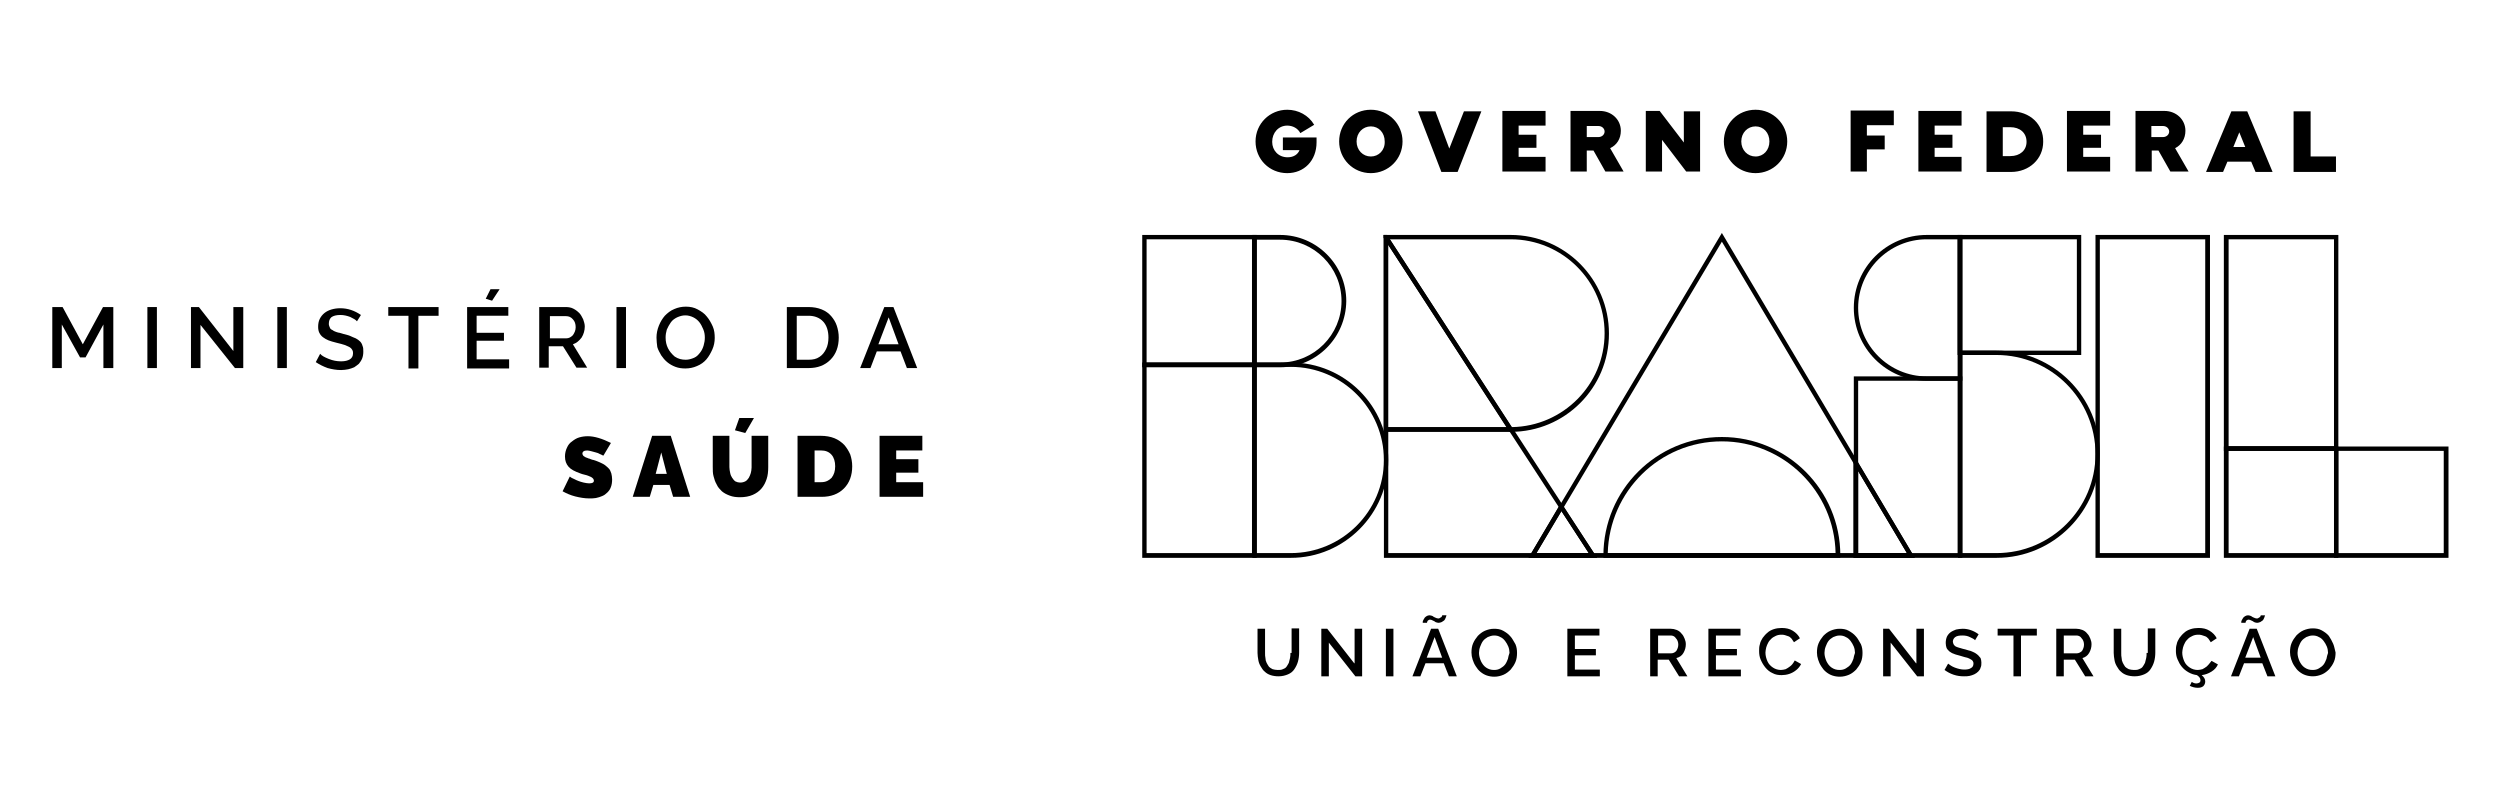 <?xml version="1.0" encoding="utf-8"?>
<!-- Generator: Adobe Illustrator 27.2.0, SVG Export Plug-In . SVG Version: 6.00 Build 0)  -->
<svg version="1.1" id="Layer_1" xmlns="http://www.w3.org/2000/svg" xmlns:xlink="http://www.w3.org/1999/xlink" x="0px" y="0px"
	 viewBox="0 0 631 202" style="enable-background:new 0 0 631 202;" xml:space="preserve">
<style type="text/css">
	.st0{fill:none;}
</style>
<g>
	<g>
		<g>
			<rect x="11.4" y="77.1" class="st0" width="222.2" height="17"/>
			<path d="M26.1,92.9v-11l-4.5,8.3h-1.4l-4.6-8.3v11h-2.4V77.5h2.6l5.1,9.4l5.1-9.4h2.6v15.4H26.1z"/>
			<path d="M37.2,92.9V77.5h2.4v15.4H37.2z"/>
			<path d="M50.6,82v10.9h-2.4V77.5h2l8.7,11.1V77.5h2.5v15.4h-2.1L50.6,82z"/>
			<path d="M70,92.9V77.5h2.4v15.4H70z"/>
			<path d="M90.1,81.1c-0.3-0.4-0.9-0.7-1.7-1.1c-0.8-0.3-1.6-0.5-2.5-0.5c-1,0-1.8,0.2-2.3,0.6C83.2,80.5,83,81,83,81.7
				c0,0.2,0,0.4,0.1,0.6s0.1,0.3,0.2,0.5s0.2,0.3,0.4,0.4c0.2,0.1,0.4,0.2,0.5,0.3c0.2,0.1,0.4,0.2,0.7,0.3c0.3,0.1,0.6,0.2,0.8,0.2
				c0.3,0.1,0.6,0.2,1,0.3c0.7,0.2,1.3,0.3,1.7,0.5s0.9,0.4,1.4,0.6c0.4,0.2,0.8,0.5,1.1,0.8c0.3,0.3,0.5,0.7,0.6,1.1
				c0.2,0.4,0.2,0.9,0.2,1.5c0,0.6-0.1,1.2-0.3,1.7c-0.2,0.5-0.5,0.9-0.8,1.3c-0.3,0.3-0.8,0.6-1.2,0.9c-0.5,0.2-1,0.4-1.5,0.5
				c-0.6,0.1-1.1,0.2-1.8,0.2c-1.2,0-2.3-0.2-3.4-0.5c-1.1-0.4-2.1-0.9-3-1.5l1.1-2.1c0.4,0.5,1.2,0.9,2.2,1.3s2,0.6,3.1,0.6
				c1,0,1.7-0.2,2.2-0.5c0.5-0.3,0.8-0.8,0.8-1.5c0-0.3,0-0.5-0.1-0.7c-0.1-0.2-0.2-0.4-0.4-0.6s-0.4-0.3-0.6-0.4s-0.5-0.2-0.9-0.4
				c-0.4-0.1-0.7-0.2-1-0.3s-0.7-0.2-1.2-0.3c-0.8-0.2-1.5-0.4-2-0.6c-0.5-0.2-1-0.5-1.4-0.8c-0.4-0.3-0.7-0.7-0.9-1.1
				c-0.2-0.4-0.3-0.9-0.3-1.5c0-0.7,0.1-1.4,0.4-2c0.3-0.6,0.7-1.1,1.2-1.5c0.5-0.4,1.1-0.7,1.8-0.9c0.7-0.2,1.4-0.3,2.2-0.3
				c1.9,0,3.6,0.6,5.2,1.7L90.1,81.1z"/>
			<path d="M110.7,79.7h-5.1v13.3h-2.5V79.7H98v-2.2h12.7V79.7z"/>
			<path d="M128.5,90.8v2.2h-10.6V77.5h10.4v2.2h-8V84h6.9v2h-6.9v4.7H128.5z M124.2,75.9l-1.6-0.5l1.2-2.4h2.3L124.2,75.9z"/>
			<path d="M136.1,92.9V77.5h6.7c0.7,0,1.3,0.1,1.9,0.4c0.6,0.3,1.1,0.7,1.5,1.1s0.7,1,1,1.6c0.2,0.6,0.4,1.2,0.4,1.8
				c0,1-0.3,2-0.8,2.8c-0.6,0.8-1.3,1.4-2.2,1.7l3.6,5.9h-2.7l-3.4-5.4h-3.6v5.4H136.1z M138.6,85.4h4.3c0.7,0,1.2-0.3,1.7-0.8
				c0.4-0.6,0.7-1.2,0.7-2c0-0.8-0.2-1.5-0.7-2c-0.5-0.6-1.1-0.8-1.7-0.8h-4.1V85.4z"/>
			<path d="M155.6,92.9V77.5h2.4v15.4H155.6z"/>
			<path d="M165.7,85.2c0-1,0.2-2,0.6-3s0.9-1.8,1.5-2.5c0.7-0.7,1.4-1.3,2.4-1.7c0.9-0.4,1.9-0.6,2.9-0.6c1.1,0,2.1,0.2,3,0.7
				c0.9,0.5,1.7,1,2.3,1.8c0.6,0.7,1.1,1.6,1.5,2.5s0.5,1.9,0.5,2.9c0,1-0.2,2-0.6,2.9c-0.4,0.9-0.9,1.8-1.5,2.5
				c-0.6,0.7-1.4,1.3-2.4,1.7c-0.9,0.4-1.9,0.6-2.9,0.6c-0.9,0-1.7-0.1-2.5-0.4c-0.8-0.3-1.5-0.7-2.1-1.2c-0.6-0.5-1.1-1.1-1.5-1.7
				c-0.4-0.7-0.8-1.4-1-2.1C165.8,86.8,165.7,86,165.7,85.2z M173.1,90.8c0.7,0,1.4-0.2,2.1-0.5s1.1-0.8,1.5-1.3
				c0.4-0.5,0.7-1.1,0.9-1.8c0.2-0.7,0.3-1.3,0.3-2c0-0.7-0.1-1.4-0.4-2.1s-0.6-1.3-1-1.8c-0.4-0.5-0.9-0.9-1.5-1.2
				c-0.6-0.3-1.3-0.5-2-0.5c-0.8,0-1.4,0.2-2.1,0.5c-0.6,0.3-1.2,0.7-1.6,1.3s-0.7,1.1-1,1.8c-0.2,0.7-0.3,1.3-0.3,2
				c0,1,0.2,1.9,0.6,2.7c0.4,0.8,1,1.5,1.7,2.1C171.2,90.6,172.1,90.8,173.1,90.8z"/>
			<path d="M198.6,92.9V77.5h5.5c1.2,0,2.3,0.2,3.3,0.6c1,0.4,1.8,1,2.4,1.7s1.1,1.5,1.4,2.4s0.5,1.9,0.5,3c0,2.3-0.7,4.2-2.1,5.6
				c-1.4,1.4-3.2,2.1-5.5,2.1H198.6z M204.1,79.7h-3v11.1h3c1.1,0,2-0.2,2.7-0.7c0.8-0.5,1.3-1.2,1.7-2c0.4-0.8,0.6-1.8,0.6-2.9
				c0-1.6-0.4-3-1.3-4C206.9,80.2,205.6,79.7,204.1,79.7z"/>
			<path d="M223.2,77.5h2.3l6,15.4h-2.6l-1.6-4.2h-6l-1.6,4.2h-2.6L223.2,77.5z M226.8,86.9l-2.5-6.8l-2.6,6.8H226.8z"/>
		</g>
		<g>
			<rect x="2" y="109.6" class="st0" width="231.6" height="17"/>
			<path d="M152.3,115c-0.1,0-0.1-0.1-0.3-0.1c-0.1-0.1-0.3-0.2-0.6-0.3c-0.3-0.2-0.6-0.3-1-0.4c-0.3-0.1-0.7-0.2-1.1-0.3
				s-0.8-0.2-1.1-0.2c-0.8,0-1.2,0.3-1.2,0.8c0,0.1,0,0.2,0.1,0.3c0,0.1,0.1,0.2,0.2,0.3s0.2,0.1,0.3,0.2c0.1,0.1,0.2,0.1,0.4,0.2
				s0.4,0.1,0.5,0.2c0.1,0,0.4,0.1,0.6,0.2c0.3,0.1,0.5,0.2,0.7,0.2c0.6,0.2,1.2,0.4,1.6,0.6c0.4,0.2,0.9,0.4,1.3,0.7
				c0.4,0.3,0.7,0.6,1,0.9s0.4,0.7,0.6,1.2c0.1,0.4,0.2,1,0.2,1.5c0,0.7-0.1,1.4-0.3,1.9c-0.2,0.6-0.5,1-0.9,1.4s-0.8,0.7-1.3,0.9
				c-0.5,0.2-1,0.4-1.6,0.5c-0.5,0.1-1.1,0.1-1.7,0.1c-1.1,0-2.3-0.2-3.5-0.5c-1.2-0.3-2.3-0.8-3.2-1.3l1.8-3.7
				c0.1,0,0.2,0.1,0.3,0.2c0.1,0.1,0.4,0.2,0.8,0.4c0.4,0.2,0.8,0.4,1.1,0.5s0.8,0.3,1.3,0.4c0.5,0.1,1,0.2,1.4,0.2
				c0.8,0,1.2-0.2,1.2-0.7c0-0.2-0.1-0.3-0.2-0.5c-0.1-0.1-0.3-0.3-0.5-0.4s-0.5-0.2-0.7-0.3c-0.2-0.1-0.6-0.2-1-0.3
				c-0.4-0.1-0.8-0.2-1-0.3c-1.4-0.5-2.4-1-3-1.7c-0.6-0.7-0.9-1.5-0.9-2.6c0-0.8,0.2-1.6,0.5-2.2c0.3-0.7,0.7-1.2,1.3-1.6
				c0.5-0.4,1.1-0.8,1.8-1c0.7-0.2,1.4-0.3,2.2-0.3c1.6,0,3.6,0.6,5.8,1.7L152.3,115z"/>
			<path d="M164.6,110h4.7l4.9,15.4h-4.3l-0.9-3h-4.1l-0.9,3h-4.3L164.6,110z M168.3,119.6l-1.4-5.4l-1.4,5.4H168.3z"/>
			<path d="M186.8,125.5c-1,0-1.8-0.1-2.6-0.4c-0.8-0.3-1.4-0.6-2-1.1c-0.5-0.5-1-1-1.3-1.7c-0.4-0.7-0.6-1.3-0.8-2.1
				c-0.2-0.7-0.2-1.5-0.2-2.4V110h4.2v7.9c0,0.5,0.1,1,0.2,1.5c0.1,0.5,0.3,0.9,0.5,1.2s0.5,0.7,0.8,0.9c0.4,0.2,0.8,0.3,1.2,0.3
				c0.5,0,0.9-0.1,1.3-0.3c0.4-0.2,0.6-0.5,0.9-0.9c0.2-0.4,0.4-0.8,0.5-1.2s0.2-0.9,0.2-1.4V110h4.2v7.9c0,1.1-0.1,2.1-0.4,3
				c-0.3,0.9-0.7,1.7-1.3,2.4s-1.3,1.2-2.2,1.6S188,125.5,186.8,125.5z M188.1,109.3l-2.6-0.7l1.1-3.1h3.7L188.1,109.3z"/>
			<path d="M201.3,125.4V110h5.9c1.2,0,2.4,0.2,3.4,0.6c1,0.4,1.8,1,2.5,1.7c0.6,0.7,1.1,1.5,1.5,2.4c0.3,0.9,0.5,1.9,0.5,3
				c0,2.3-0.7,4.2-2.1,5.6c-1.4,1.4-3.3,2.1-5.6,2.1H201.3z M207.3,113.7h-1.7v8h1.7c1.1,0,1.9-0.4,2.6-1.1c0.6-0.8,0.9-1.7,0.9-2.9
				c0-1.2-0.3-2.2-0.9-2.9C209.2,114,208.3,113.7,207.3,113.7z"/>
			<path d="M233,121.7v3.7h-11V110h10.8v3.7h-6.6v2.2h5.6v3.4h-5.6v2.4H233z"/>
		</g>
	</g>
	<g>
		<path d="M325.7,164.8c0,0.5,0,0.9-0.1,1.3c-0.1,0.4-0.2,0.8-0.3,1.2c-0.2,0.4-0.4,0.7-0.6,1c-0.2,0.3-0.6,0.5-0.9,0.6
			c-0.4,0.2-0.8,0.2-1.3,0.2c-0.5,0-0.9-0.1-1.3-0.2c-0.4-0.2-0.7-0.4-0.9-0.6c-0.2-0.3-0.4-0.6-0.6-1c-0.2-0.4-0.3-0.8-0.3-1.2
			c-0.1-0.4-0.1-0.8-0.1-1.3v-6.1h-1.9v6.1c0,0.6,0.1,1.2,0.2,1.8c0.1,0.6,0.3,1.1,0.6,1.6c0.3,0.5,0.6,1,1,1.3
			c0.4,0.4,0.9,0.7,1.5,0.9c0.6,0.2,1.3,0.3,2,0.3c0.9,0,1.7-0.2,2.4-0.5c0.7-0.3,1.2-0.7,1.6-1.3c0.4-0.6,0.7-1.2,0.9-1.9
			c0.2-0.7,0.3-1.5,0.3-2.3v-6.1h-1.9V164.8z M341.8,167.4l-6.8-8.7h-1.5v12h1.9v-8.5l6.7,8.5h1.7v-12h-1.9V167.4z M349.8,170.7h1.9
			v-12h-1.9V170.7z M361.2,158.7l-4.7,12h2l1.3-3.3h4.6l1.3,3.3h2l-4.7-12H361.2z M360.1,166l2-5.2l1.9,5.2H360.1z M360.2,157.1
			c0-0.1,0-0.2,0.1-0.3c0-0.1,0.1-0.2,0.3-0.3c0.1-0.1,0.3-0.1,0.4-0.1c0.2,0,0.4,0.1,0.6,0.2c0.2,0.1,0.5,0.2,0.7,0.4
			c0.3,0.1,0.5,0.2,0.8,0.2c0.3,0,0.5-0.1,0.8-0.2c0.2-0.1,0.4-0.3,0.6-0.4c0.1-0.2,0.3-0.3,0.3-0.5c0.1-0.2,0.2-0.4,0.2-0.5
			c0-0.1,0.1-0.2,0.1-0.3H364c0,0,0,0.1,0,0.1c0,0,0,0.1-0.1,0.2c0,0.1-0.1,0.2-0.2,0.2c-0.1,0.1-0.2,0.1-0.3,0.2
			c-0.1,0.1-0.3,0.1-0.4,0.1c-0.2,0-0.5-0.1-0.7-0.2c-0.2-0.1-0.5-0.2-0.7-0.4c-0.3-0.1-0.5-0.2-0.8-0.2c-0.3,0-0.5,0.1-0.7,0.2
			c-0.2,0.1-0.4,0.3-0.5,0.4c-0.1,0.2-0.2,0.3-0.3,0.5c-0.1,0.2-0.2,0.4-0.2,0.5c0,0.1,0,0.3,0,0.3h1
			C360.1,157.3,360.1,157.2,360.2,157.1 M381.2,160.6c-0.5-0.6-1.1-1-1.8-1.4c-0.7-0.4-1.5-0.5-2.3-0.5c-0.8,0-1.6,0.2-2.3,0.5
			c-0.7,0.3-1.3,0.8-1.8,1.3c-0.5,0.6-0.9,1.2-1.2,1.9c-0.3,0.7-0.4,1.5-0.4,2.3c0,0.6,0.1,1.2,0.3,1.8c0.2,0.6,0.4,1.1,0.8,1.7
			c0.3,0.5,0.7,1,1.2,1.4c0.5,0.4,1,0.7,1.6,0.9c0.6,0.2,1.2,0.3,1.9,0.3c0.8,0,1.6-0.2,2.3-0.5c0.7-0.3,1.3-0.8,1.8-1.3
			c0.5-0.6,0.9-1.2,1.2-1.9c0.3-0.7,0.4-1.5,0.4-2.3c0-0.8-0.1-1.5-0.4-2.2C382,161.8,381.7,161.1,381.2,160.6 M380.6,166.3
			c-0.2,0.5-0.4,1-0.7,1.4c-0.3,0.4-0.7,0.7-1.2,1c-0.5,0.3-1,0.4-1.6,0.4c-0.8,0-1.4-0.2-2-0.6c-0.6-0.4-1-1-1.3-1.6
			c-0.3-0.7-0.5-1.4-0.5-2.1c0-0.5,0.1-1.1,0.3-1.6c0.2-0.5,0.4-1,0.7-1.4c0.3-0.4,0.7-0.7,1.2-1c0.5-0.2,1-0.4,1.6-0.4
			c0.6,0,1.1,0.1,1.6,0.4c0.5,0.2,0.9,0.6,1.2,1c0.3,0.4,0.6,0.9,0.8,1.4c0.2,0.5,0.3,1.1,0.3,1.6
			C380.8,165.3,380.7,165.8,380.6,166.3 M397.5,165.4h5.3v-1.6h-5.3v-3.4h6.2v-1.7h-8.1v12h8.2V169h-6.3V165.4z M424.9,164.8
			c0.4-0.7,0.6-1.4,0.6-2.2c0-0.5-0.1-0.9-0.3-1.4c-0.2-0.5-0.4-0.9-0.8-1.3c-0.3-0.4-0.7-0.7-1.2-0.9c-0.5-0.2-1-0.3-1.5-0.3h-5.2
			v12h1.9v-4.2h2.8l2.6,4.2h2.1l-2.8-4.6C423.9,165.9,424.5,165.5,424.9,164.8 M421.8,164.9h-3.3v-4.5h3.2c0.5,0,1,0.2,1.3,0.7
			c0.4,0.4,0.6,1,0.6,1.6c0,0.6-0.2,1.1-0.5,1.6C422.8,164.6,422.4,164.9,421.8,164.9 M433.1,165.4h5.3v-1.6h-5.3v-3.4h6.2v-1.7
			h-8.1v12h8.2V169h-6.3V165.4z M451.8,168.2c-0.4,0.3-0.7,0.5-1.1,0.7c-0.4,0.1-0.8,0.2-1.2,0.2c-0.7,0-1.4-0.2-2-0.6
			c-0.6-0.4-1.1-0.9-1.4-1.6c-0.3-0.7-0.5-1.4-0.5-2.2c0-0.4,0.1-0.8,0.2-1.3c0.1-0.4,0.3-0.8,0.5-1.2c0.2-0.4,0.5-0.7,0.8-1
			c0.3-0.3,0.7-0.5,1.1-0.7c0.4-0.2,0.9-0.3,1.4-0.3c0.3,0,0.6,0,0.9,0.1c0.3,0.1,0.6,0.2,0.9,0.3c0.3,0.1,0.5,0.3,0.8,0.6
			c0.2,0.3,0.4,0.6,0.6,0.9l1.5-1c-0.4-0.8-1-1.4-1.8-1.9c-0.8-0.5-1.7-0.7-2.8-0.7c-0.7,0-1.4,0.1-2,0.3c-0.6,0.2-1.2,0.5-1.6,0.9
			c-0.5,0.4-0.8,0.8-1.2,1.3c-0.3,0.5-0.6,1-0.7,1.6c-0.2,0.6-0.2,1.2-0.2,1.7c0,0.8,0.1,1.5,0.4,2.2c0.3,0.7,0.7,1.4,1.2,2
			c0.5,0.6,1.1,1.1,1.8,1.4c0.7,0.4,1.5,0.5,2.3,0.5c0.6,0,1.3-0.1,1.9-0.3c0.6-0.2,1.2-0.5,1.8-1c0.5-0.4,0.9-0.9,1.2-1.5l-1.6-0.9
			C452.5,167.6,452.2,167.9,451.8,168.2 M468.4,160.6c-0.5-0.6-1.1-1-1.8-1.4c-0.7-0.4-1.5-0.5-2.3-0.5c-0.8,0-1.6,0.2-2.3,0.5
			c-0.7,0.3-1.3,0.8-1.8,1.3c-0.5,0.6-0.9,1.2-1.2,1.9c-0.3,0.7-0.4,1.5-0.4,2.3c0,0.6,0.1,1.2,0.3,1.8c0.2,0.6,0.4,1.1,0.8,1.7
			c0.3,0.5,0.7,1,1.2,1.4c0.5,0.4,1,0.7,1.6,0.9c0.6,0.2,1.2,0.3,1.9,0.3c0.8,0,1.6-0.2,2.3-0.5c0.7-0.3,1.3-0.8,1.8-1.3
			c0.5-0.6,0.9-1.2,1.2-1.9c0.3-0.7,0.4-1.5,0.4-2.3c0-0.8-0.1-1.5-0.4-2.2C469.2,161.8,468.9,161.1,468.4,160.6 M467.8,166.3
			c-0.2,0.5-0.4,1-0.7,1.4c-0.3,0.4-0.7,0.7-1.2,1c-0.5,0.3-1,0.4-1.6,0.4c-0.8,0-1.4-0.2-2-0.6c-0.6-0.4-1-1-1.3-1.6
			c-0.3-0.7-0.5-1.4-0.5-2.1c0-0.5,0.1-1.1,0.3-1.6c0.2-0.5,0.4-1,0.7-1.4c0.3-0.4,0.7-0.7,1.2-1c0.5-0.2,1-0.4,1.6-0.4
			c0.6,0,1.1,0.1,1.6,0.4c0.5,0.2,0.9,0.6,1.2,1c0.3,0.4,0.6,0.9,0.8,1.4c0.2,0.5,0.3,1.1,0.3,1.6
			C468,165.3,467.9,165.8,467.8,166.3 M483.6,167.4l-6.8-8.7h-1.5v12h1.9v-8.5l6.7,8.5h1.7v-12h-1.9V167.4z M499.3,165.4
			c-0.2-0.2-0.5-0.4-0.8-0.6c-0.3-0.2-0.7-0.3-1.1-0.5c-0.4-0.1-0.8-0.2-1.4-0.4c-0.3-0.1-0.6-0.1-0.8-0.2c-0.2-0.1-0.4-0.1-0.7-0.2
			c-0.2-0.1-0.4-0.1-0.6-0.2c-0.1-0.1-0.3-0.1-0.4-0.2c-0.1-0.1-0.2-0.2-0.3-0.3c-0.1-0.1-0.1-0.2-0.2-0.4c0-0.1-0.1-0.3-0.1-0.4
			c0-0.5,0.2-0.9,0.6-1.2c0.4-0.3,1-0.4,1.8-0.4c0.7,0,1.3,0.1,1.9,0.4c0.6,0.3,1.1,0.5,1.3,0.8l0.9-1.5c-1.2-0.9-2.6-1.4-4-1.4
			c-0.6,0-1.2,0.1-1.7,0.2c-0.5,0.2-1,0.4-1.4,0.7c-0.4,0.3-0.7,0.7-0.9,1.1c-0.2,0.5-0.3,1-0.3,1.6c0,0.5,0.1,0.9,0.2,1.2
			c0.1,0.3,0.4,0.6,0.7,0.9c0.3,0.2,0.7,0.5,1.1,0.6c0.4,0.2,0.9,0.3,1.6,0.5c0.4,0.1,0.7,0.2,1,0.3c0.2,0.1,0.5,0.1,0.8,0.2
			c0.3,0.1,0.5,0.2,0.7,0.3c0.2,0.1,0.3,0.2,0.5,0.3c0.1,0.1,0.3,0.3,0.3,0.4c0.1,0.2,0.1,0.3,0.1,0.5c0,0.5-0.2,0.9-0.6,1.1
			c-0.4,0.3-1,0.4-1.7,0.4c-0.8,0-1.6-0.2-2.4-0.5c-0.8-0.3-1.3-0.7-1.7-1l-0.9,1.6c0.7,0.5,1.4,0.9,2.3,1.2
			c0.9,0.3,1.7,0.4,2.6,0.4c0.5,0,1,0,1.4-0.1c0.4-0.1,0.8-0.2,1.2-0.4c0.4-0.2,0.7-0.4,1-0.7c0.3-0.3,0.5-0.6,0.6-1
			c0.2-0.4,0.2-0.8,0.2-1.3c0-0.4-0.1-0.8-0.2-1.1C499.7,165.9,499.5,165.6,499.3,165.4 M504.2,160.4h4v10.3h1.9v-10.3h4v-1.7h-9.9
			V160.4z M527.3,164.8c0.4-0.7,0.6-1.4,0.6-2.2c0-0.5-0.1-0.9-0.3-1.4c-0.2-0.5-0.4-0.9-0.8-1.3c-0.3-0.4-0.7-0.7-1.2-0.9
			s-1-0.3-1.5-0.3H519v12h1.9v-4.2h2.8l2.6,4.2h2.1l-2.8-4.6C526.3,165.9,526.9,165.5,527.3,164.8 M524.2,164.9h-3.3v-4.5h3.2
			c0.5,0,1,0.2,1.3,0.7c0.4,0.4,0.6,1,0.6,1.6c0,0.6-0.2,1.1-0.5,1.6C525.2,164.6,524.7,164.9,524.2,164.9 M541.8,164.8
			c0,0.5,0,0.9-0.1,1.3s-0.2,0.8-0.3,1.2c-0.2,0.4-0.4,0.7-0.6,1c-0.2,0.3-0.6,0.5-0.9,0.6c-0.4,0.2-0.8,0.2-1.3,0.2
			c-0.5,0-0.9-0.1-1.3-0.2c-0.4-0.2-0.7-0.4-0.9-0.6c-0.2-0.3-0.4-0.6-0.6-1c-0.2-0.4-0.3-0.8-0.3-1.2c-0.1-0.4-0.1-0.8-0.1-1.3
			v-6.1h-1.9v6.1c0,0.6,0.1,1.2,0.2,1.8c0.1,0.6,0.3,1.1,0.6,1.6c0.3,0.5,0.6,1,1,1.3c0.4,0.4,0.9,0.7,1.5,0.9
			c0.6,0.2,1.3,0.3,2,0.3c0.9,0,1.7-0.2,2.4-0.5c0.7-0.3,1.2-0.7,1.6-1.3c0.4-0.6,0.7-1.2,0.9-1.9c0.2-0.7,0.3-1.5,0.3-2.3v-6.1
			h-1.9V164.8z M557,168.2c-0.4,0.3-0.7,0.5-1.1,0.7c-0.4,0.1-0.8,0.2-1.2,0.2c-0.7,0-1.4-0.2-2-0.6c-0.6-0.4-1.1-0.9-1.4-1.6
			s-0.5-1.4-0.5-2.2c0-0.4,0.1-0.8,0.2-1.3c0.1-0.4,0.3-0.8,0.5-1.2c0.2-0.4,0.5-0.7,0.8-1c0.3-0.3,0.7-0.5,1.1-0.7
			c0.4-0.2,0.9-0.3,1.4-0.3c0.3,0,0.6,0,0.9,0.1c0.3,0.1,0.6,0.2,0.9,0.3c0.3,0.1,0.5,0.3,0.8,0.6c0.2,0.3,0.4,0.6,0.6,0.9l1.5-1
			c-0.4-0.8-1-1.4-1.8-1.9c-0.8-0.5-1.7-0.7-2.8-0.7c-0.7,0-1.4,0.1-2,0.3c-0.6,0.2-1.2,0.5-1.6,0.9c-0.5,0.4-0.8,0.8-1.2,1.3
			c-0.3,0.5-0.6,1-0.7,1.6c-0.2,0.6-0.2,1.2-0.2,1.7c0,0.7,0.1,1.4,0.4,2.1c0.3,0.7,0.6,1.3,1.1,1.9c0.5,0.6,1,1,1.7,1.4
			c0.7,0.4,1.4,0.6,2.1,0.7c0.6,0.4,0.9,0.8,0.9,1.3c0,0.3-0.1,0.5-0.3,0.6c-0.2,0.1-0.4,0.2-0.7,0.2c-0.4,0-0.8-0.1-1.2-0.4l-0.5,1
			c0.6,0.3,1.3,0.5,2,0.5c0.6,0,1-0.1,1.4-0.4c0.3-0.3,0.5-0.7,0.5-1.2c0-0.6-0.3-1.1-0.9-1.6c0.9-0.1,1.7-0.4,2.5-0.9
			c0.8-0.5,1.3-1.1,1.6-1.8l-1.6-0.9C557.6,167.6,557.3,167.9,557,168.2 M567.8,158.7l-4.7,12h2l1.3-3.3h4.6l1.3,3.3h2l-4.7-12
			H567.8z M566.7,166l2-5.2l1.9,5.2H566.7z M566.8,157.1c0-0.1,0-0.2,0.1-0.3c0-0.1,0.1-0.2,0.3-0.3c0.1-0.1,0.3-0.1,0.4-0.1
			c0.2,0,0.4,0.1,0.6,0.2c0.2,0.1,0.5,0.2,0.7,0.4c0.3,0.1,0.5,0.2,0.8,0.2c0.3,0,0.5-0.1,0.8-0.2c0.2-0.1,0.4-0.3,0.6-0.4
			c0.1-0.2,0.3-0.3,0.3-0.5c0.1-0.2,0.2-0.4,0.2-0.5c0-0.1,0.1-0.2,0.1-0.3h-1.1c0,0,0,0.1,0,0.1c0,0,0,0.1-0.1,0.2
			c0,0.1-0.1,0.2-0.2,0.2c-0.1,0.1-0.2,0.1-0.3,0.2c-0.1,0.1-0.3,0.1-0.4,0.1c-0.2,0-0.5-0.1-0.7-0.2c-0.2-0.1-0.5-0.2-0.7-0.4
			c-0.3-0.1-0.5-0.2-0.8-0.2c-0.3,0-0.5,0.1-0.7,0.2c-0.2,0.1-0.4,0.3-0.5,0.4c-0.1,0.2-0.2,0.3-0.3,0.5c-0.1,0.2-0.2,0.4-0.2,0.5
			c0,0.1,0,0.3,0,0.3h1C566.7,157.3,566.7,157.2,566.8,157.1 M588.9,162.5c-0.3-0.7-0.7-1.4-1.1-2c-0.5-0.6-1.1-1-1.8-1.4
			c-0.7-0.4-1.5-0.5-2.3-0.5c-0.8,0-1.6,0.2-2.3,0.5c-0.7,0.3-1.3,0.8-1.8,1.3c-0.5,0.6-0.9,1.2-1.2,1.9c-0.3,0.7-0.4,1.5-0.4,2.3
			c0,0.6,0.1,1.2,0.3,1.8c0.2,0.6,0.4,1.1,0.8,1.7s0.7,1,1.2,1.4c0.5,0.4,1,0.7,1.6,0.9c0.6,0.2,1.2,0.3,1.9,0.3
			c0.8,0,1.6-0.2,2.3-0.5c0.7-0.3,1.3-0.8,1.8-1.3c0.5-0.6,0.9-1.2,1.2-1.9c0.3-0.7,0.4-1.5,0.4-2.3
			C589.3,164,589.2,163.2,588.9,162.5 M587.2,166.3c-0.2,0.5-0.4,1-0.7,1.4c-0.3,0.4-0.7,0.7-1.2,1c-0.5,0.3-1,0.4-1.6,0.4
			c-0.8,0-1.4-0.2-2-0.6c-0.6-0.4-1-1-1.3-1.6c-0.3-0.7-0.5-1.4-0.5-2.1c0-0.5,0.1-1.1,0.3-1.6c0.2-0.5,0.4-1,0.7-1.4
			c0.3-0.4,0.7-0.7,1.2-1c0.5-0.2,1-0.4,1.6-0.4c0.6,0,1.1,0.1,1.6,0.4c0.5,0.2,0.9,0.6,1.2,1c0.3,0.4,0.6,0.9,0.8,1.4
			c0.2,0.5,0.3,1.1,0.3,1.6C587.4,165.3,587.3,165.8,587.2,166.3"/>
		<path d="M323.9,37.9h4.1c-0.4,1-1.4,1.8-3,1.8c-2.3,0-3.9-1.7-3.9-3.9c0-2.3,1.6-4.1,3.8-4.1c1.4,0,2.7,0.7,3.3,1.9l3.5-2.1
			c-1.4-2.4-4-3.8-6.8-3.8c-4.4,0-8,3.5-8,8c0,4.5,3.5,8,8,8c4.2,0,7.4-3.1,7.4-7.8v-1.2h-8.5V37.9z M346,27.7c-4.5,0-8,3.5-8,8
			c0,4.4,3.5,8,8,8c4.4,0,8-3.5,8-8C354,31.3,350.5,27.7,346,27.7 M346,39.5c-2,0-3.6-1.6-3.6-3.8c0-2.2,1.6-3.8,3.6-3.8
			c2,0,3.5,1.6,3.5,3.8C349.6,37.9,348,39.5,346,39.5 M365.8,37.5l-3.5-9.4h-4.4l5.9,15.3h4.1l6-15.3h-4.4L365.8,37.5z M379.2,43.3
			h10.9v-3.7h-6.8v-2.3h4.5v-3.3h-4.5v-2.3h6.8v-3.7h-10.9V43.3z M409.1,33c0-2.8-2.3-5-5.3-5h-7.4v15.3h4.1v-5.3h1.7l3,5.3h4.6
			l-3.4-5.9C408.1,36.6,409.1,35,409.1,33 M403.4,34.6h-2.9v-2.8h2.9c1,0,1.6,0.7,1.6,1.4C405,33.9,404.4,34.6,403.4,34.6
			 M425.1,36.1l-6.2-8.1h-3.5v15.3h4.1v-8l6.1,8h3.5V28.1h-4.1V36.1z M443.1,27.7c-4.5,0-8,3.5-8,8c0,4.4,3.5,8,8,8c4.4,0,8-3.5,8-8
			C451.1,31.3,447.5,27.7,443.1,27.7 M443.1,39.5c-2,0-3.6-1.6-3.6-3.8c0-2.2,1.6-3.8,3.6-3.8c2,0,3.5,1.6,3.5,3.8
			C446.6,37.9,445.1,39.5,443.1,39.5 M467.1,43.3h4.1v-5.6h4.5v-3.5h-4.5v-2.6h6.8v-3.7h-10.9V43.3z M484.2,43.3h10.9v-3.7h-6.8
			v-2.3h4.5v-3.3h-4.5v-2.3h6.8v-3.7h-10.9V43.3z M507.6,28.1h-6.2v15.3h6.2c4.6,0,8.1-3.3,8.1-7.6
			C515.8,31.3,512.3,28.1,507.6,28.1 M507.4,39.4h-1.9v-7.3h1.9c2.4,0,4.1,1.4,4.1,3.7C511.5,37.9,509.9,39.4,507.4,39.4
			 M521.7,43.3h10.9v-3.7h-6.8v-2.3h4.5v-3.3h-4.5v-2.3h6.8v-3.7h-10.9V43.3z M551.6,33c0-2.8-2.3-5-5.3-5H539v15.3h4.1v-5.3h1.7
			l3,5.3h4.6l-3.4-5.9C550.6,36.6,551.6,35,551.6,33 M545.9,34.6H543v-2.8h2.9c1,0,1.6,0.7,1.6,1.4
			C547.5,33.9,546.9,34.6,545.9,34.6 M563.2,28.1l-6.4,15.3h4.3l1.1-2.6h6l1.1,2.6h4.3l-6.4-15.3H563.2z M563.7,37.1l1.5-3.7
			l1.5,3.7H563.7z M583.2,39.4V28.1h-4.3v15.3h10.7v-3.9H583.2z"/>
		<path d="M590.2,113.8h-28.9V59.3h28.9V113.8z M562.5,112.6h26.6V60.4h-26.6V112.6z"/>
		<path d="M618,140.8h-28.9v-28.1H618V140.8z M590.2,139.6h26.6v-25.8h-26.6V139.6z"/>
		<path d="M590.2,140.8h-28.9v-28.1h28.9V140.8z M562.5,139.6h26.6v-25.8h-26.6V139.6z"/>
		<path d="M557.8,140.8h-28.9V59.3h28.9V140.8z M530,139.6h26.6V60.4H530V139.6z"/>
		<path d="M495.3,140.8h-27.4V95h27.4V140.8z M469,139.6h25.1V96.1H469V139.6z"/>
		<path d="M525.3,89.6h-31.2V59.3h31.2V89.6z M495.3,88.5h28.9V60.4h-28.9V88.5z"/>
		<path d="M503.9,140.8h-9.7V88.5h9.7c14.4,0,26.1,11.7,26.1,26.1C530,129,518.3,140.8,503.9,140.8 M495.3,139.6h8.6
			c13.8,0,25-11.2,25-25c0-13.8-11.2-25-25-25h-8.6V139.6z"/>
		<path d="M495.3,96.1h-9c-10.2,0-18.4-8.3-18.4-18.4c0-10.2,8.3-18.4,18.4-18.4h9V96.1z M486.3,60.4c-9.5,0-17.3,7.8-17.3,17.3
			c0,9.5,7.8,17.3,17.3,17.3h7.8V60.4H486.3z"/>
		<path d="M323.1,92.7h-7V59.3h7c9.2,0,16.7,7.5,16.7,16.7C339.7,85.2,332.3,92.7,323.1,92.7 M317.2,91.5h5.9
			c8.6,0,15.5-7,15.5-15.5c0-8.6-7-15.5-15.5-15.5h-5.9V91.5z"/>
		<path d="M317.2,92.7h-28.9V59.3h28.9V92.7z M289.4,91.5h26.6V60.4h-26.6V91.5z"/>
		<path d="M317.2,140.8h-28.9V91.5h28.9V140.8z M289.4,139.6h26.6v-47h-26.6V139.6z"/>
		<path d="M325.8,140.8h-9.7V91.5h9.7c13.6,0,24.6,11,24.6,24.6C350.4,129.7,339.3,140.8,325.8,140.8 M317.2,139.6h8.6
			c12.9,0,23.5-10.5,23.5-23.5c0-12.9-10.5-23.5-23.5-23.5h-8.6V139.6z"/>
		<path d="M403.1,140.8h-53.8v-32.9h32.4L403.1,140.8z M350.4,139.6H401L381,108.9h-30.6V139.6z"/>
		<path d="M483.3,140.8h-97.5l48.8-82L483.3,140.8z M387.8,139.6h93.5L434.6,61L387.8,139.6z"/>
		<path d="M483.3,140.8h-15.5v-26L483.3,140.8z M469,139.6h12.3L469,118.9V139.6z"/>
		<path d="M403.1,140.8h-17.3l8.2-13.9L403.1,140.8z M387.8,139.6H401l-6.9-10.6L387.8,139.6z"/>
		<path d="M464.4,140.8h-59.7v-0.6c0-16.5,13.4-29.9,29.9-29.9c16.5,0,29.9,13.4,29.9,29.9V140.8z M405.8,139.6h57.5
			c-0.3-15.6-13.1-28.2-28.7-28.2C418.9,111.4,406.2,124,405.8,139.6"/>
		<path d="M350.1,59.3h-0.9v49.7h33.1L350.1,59.3z M350.4,61.8l29.9,46h-29.9V61.8z"/>
		<path d="M381.3,59.3h-32.1V60l31.6,48.7l0.2,0.3h0.3c13.7,0,24.8-11.1,24.8-24.8S395,59.3,381.3,59.3 M381.6,107.8l-30.8-47.4
			h30.5c13.1,0,23.7,10.6,23.7,23.7C405,97.1,394.5,107.6,381.6,107.8"/>
	</g>
</g>
</svg>
